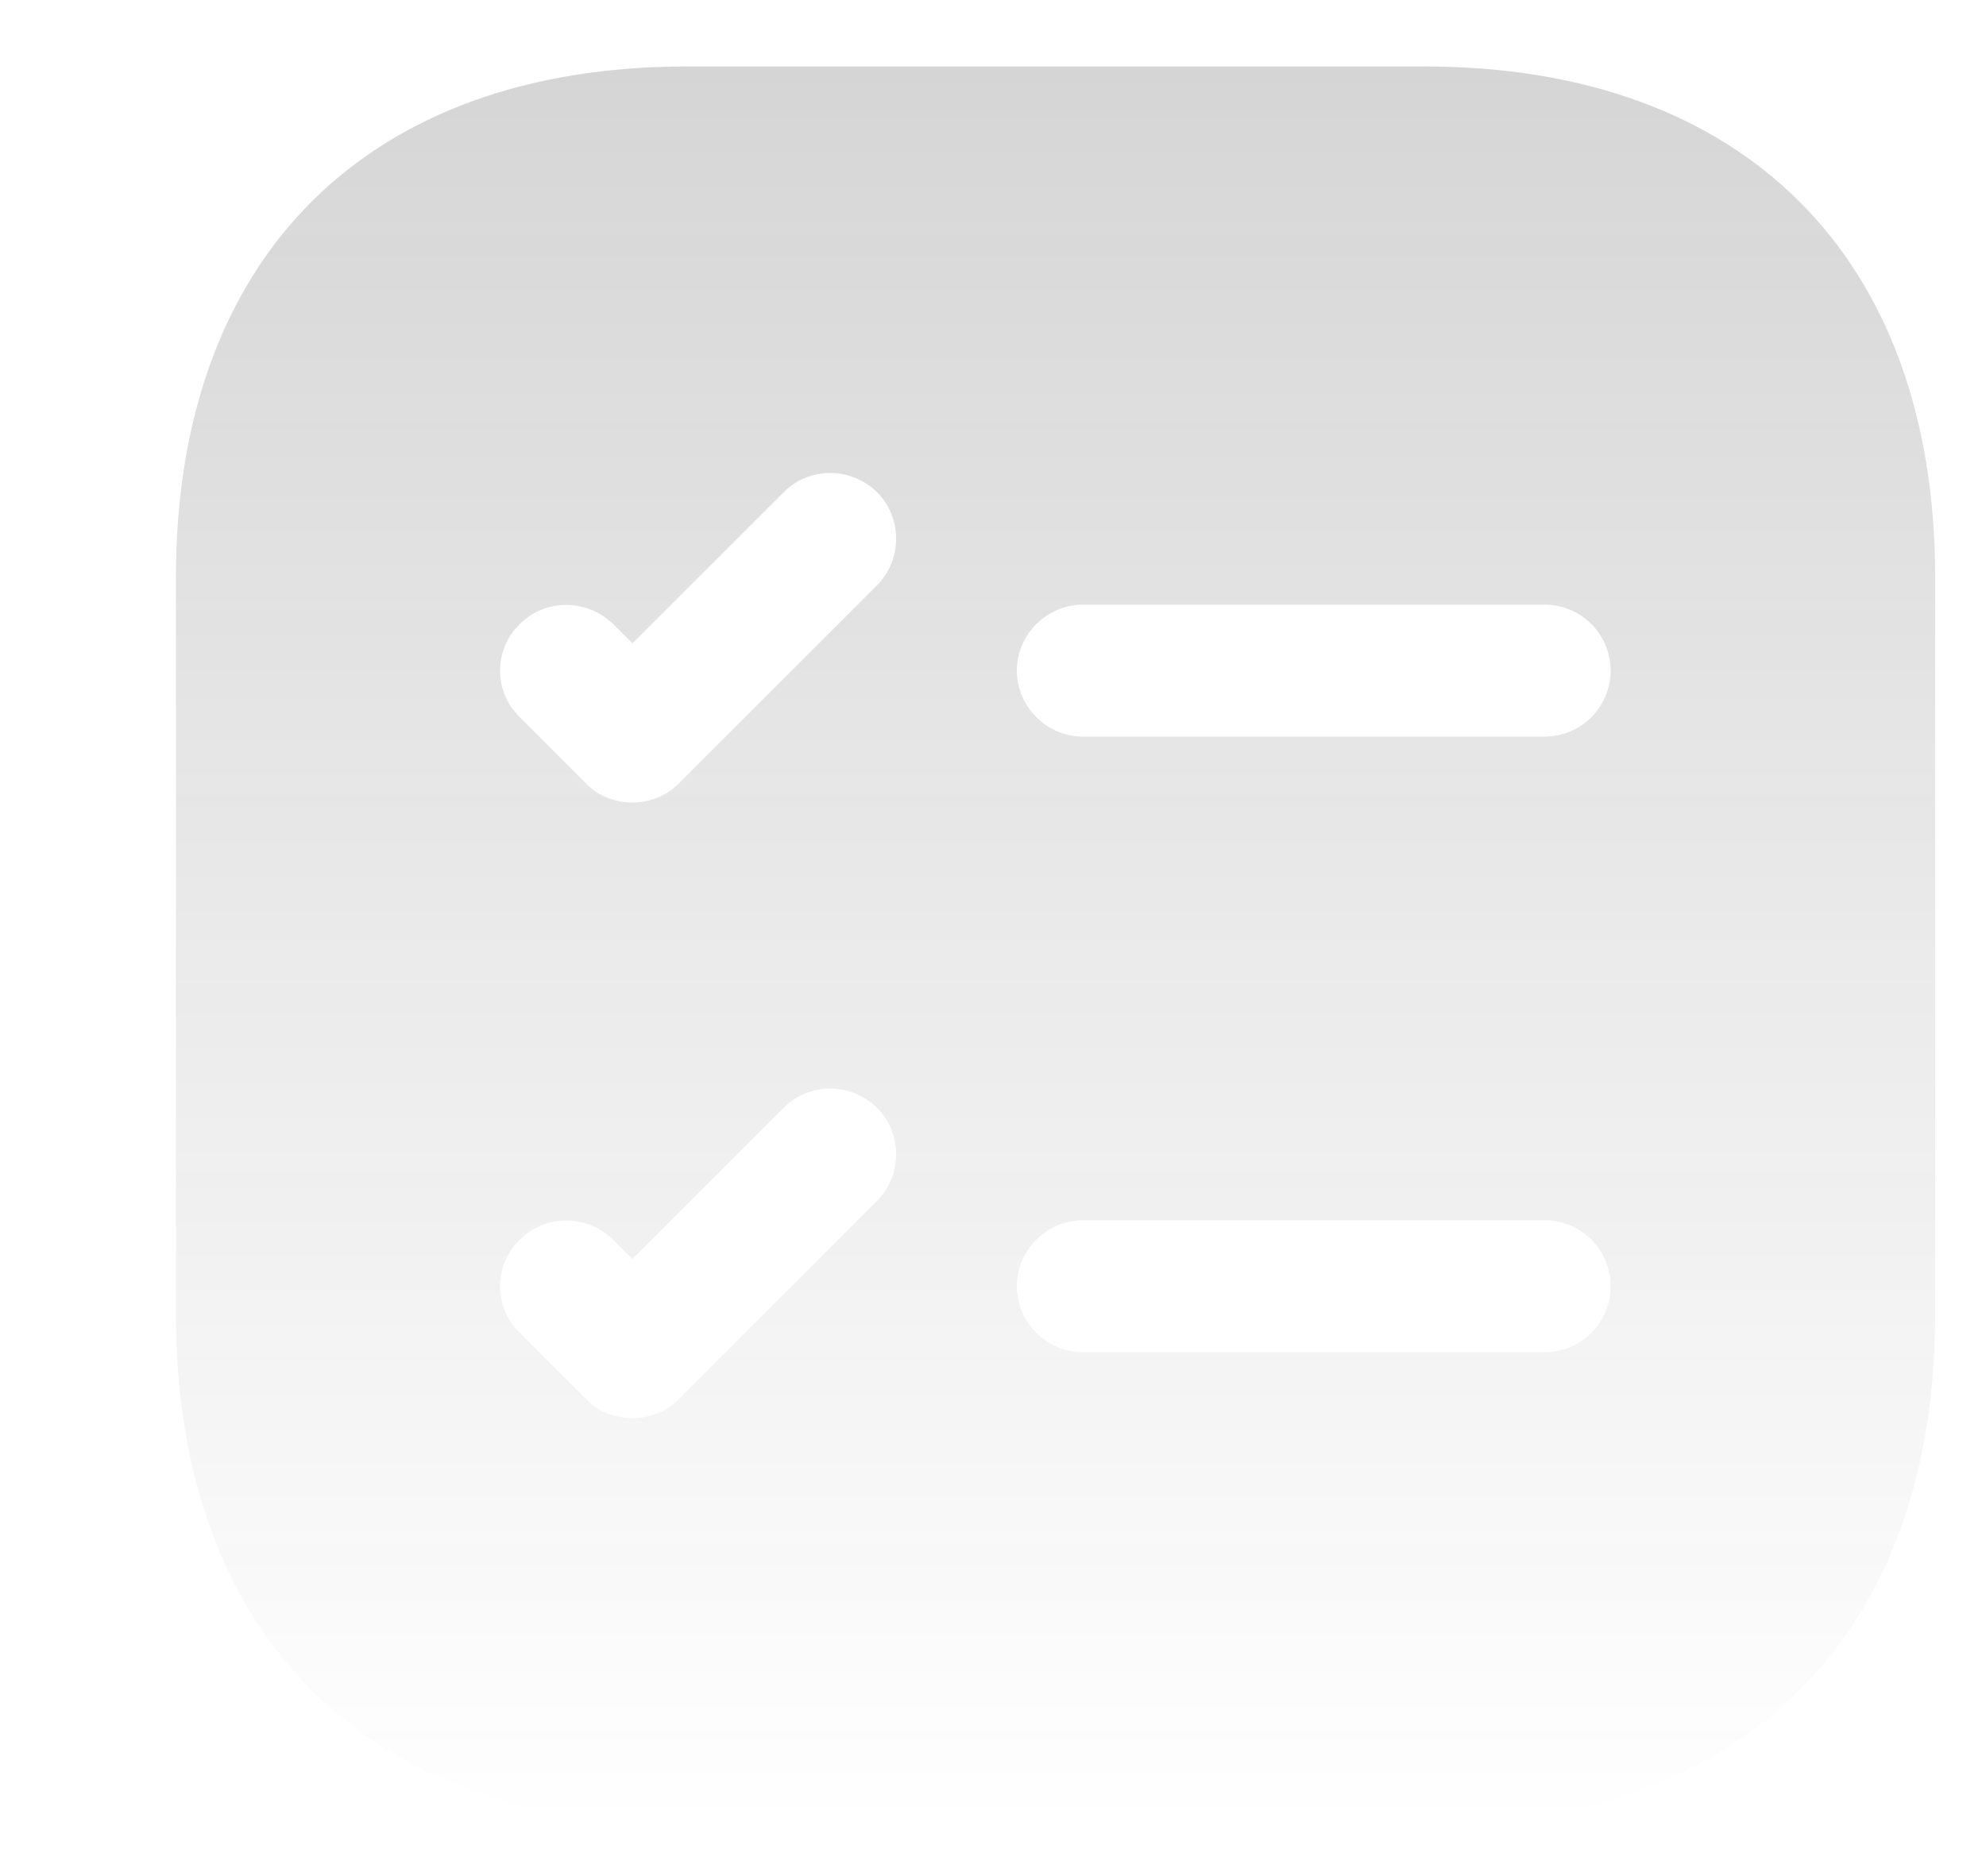 <svg width="127" height="120" viewBox="0 0 127 120" fill="none" xmlns="http://www.w3.org/2000/svg">
<path d="M91.069 4.25H43.931C23.456 4.25 11.25 16.456 11.25 36.931V84.069C11.25 104.544 23.456 116.75 43.931 116.75H91.069C111.544 116.75 123.75 104.544 123.75 84.069V36.931C123.75 16.456 111.544 4.25 91.069 4.25ZM56.081 76.812L43.425 89.469C42.581 90.312 41.513 90.706 40.444 90.706C39.375 90.706 38.25 90.312 37.462 89.469L33.244 85.25C31.556 83.619 31.556 80.919 33.244 79.287C34.875 77.656 37.519 77.656 39.206 79.287L40.444 80.525L50.119 70.85C51.75 69.219 54.394 69.219 56.081 70.85C57.712 72.481 57.712 75.181 56.081 76.812ZM56.081 37.438L43.425 50.094C42.581 50.938 41.513 51.331 40.444 51.331C39.375 51.331 38.25 50.938 37.462 50.094L33.244 45.875C31.556 44.244 31.556 41.544 33.244 39.913C34.875 38.281 37.519 38.281 39.206 39.913L40.444 41.15L50.119 31.475C51.75 29.844 54.394 29.844 56.081 31.475C57.712 33.106 57.712 35.806 56.081 37.438ZM98.775 86.487H69.244C66.938 86.487 65.025 84.575 65.025 82.269C65.025 79.963 66.938 78.05 69.244 78.05H98.775C101.137 78.05 102.994 79.963 102.994 82.269C102.994 84.575 101.137 86.487 98.775 86.487ZM98.775 47.112H69.244C66.938 47.112 65.025 45.2 65.025 42.894C65.025 40.587 66.938 38.675 69.244 38.675H98.775C101.137 38.675 102.994 40.587 102.994 42.894C102.994 45.2 101.137 47.112 98.775 47.112Z" fill="url(#paint0_linear_2053_869)"/>
<defs>
<linearGradient id="paint0_linear_2053_869" x1="67.5" y1="4.25" x2="67.5" y2="116.75" gradientUnits="userSpaceOnUse">
<stop stop-color="#2F2F2F" stop-opacity="0.2"/>
<stop offset="1" stop-color="#2F2F2F" stop-opacity="0"/>
</linearGradient>
</defs>
</svg>
